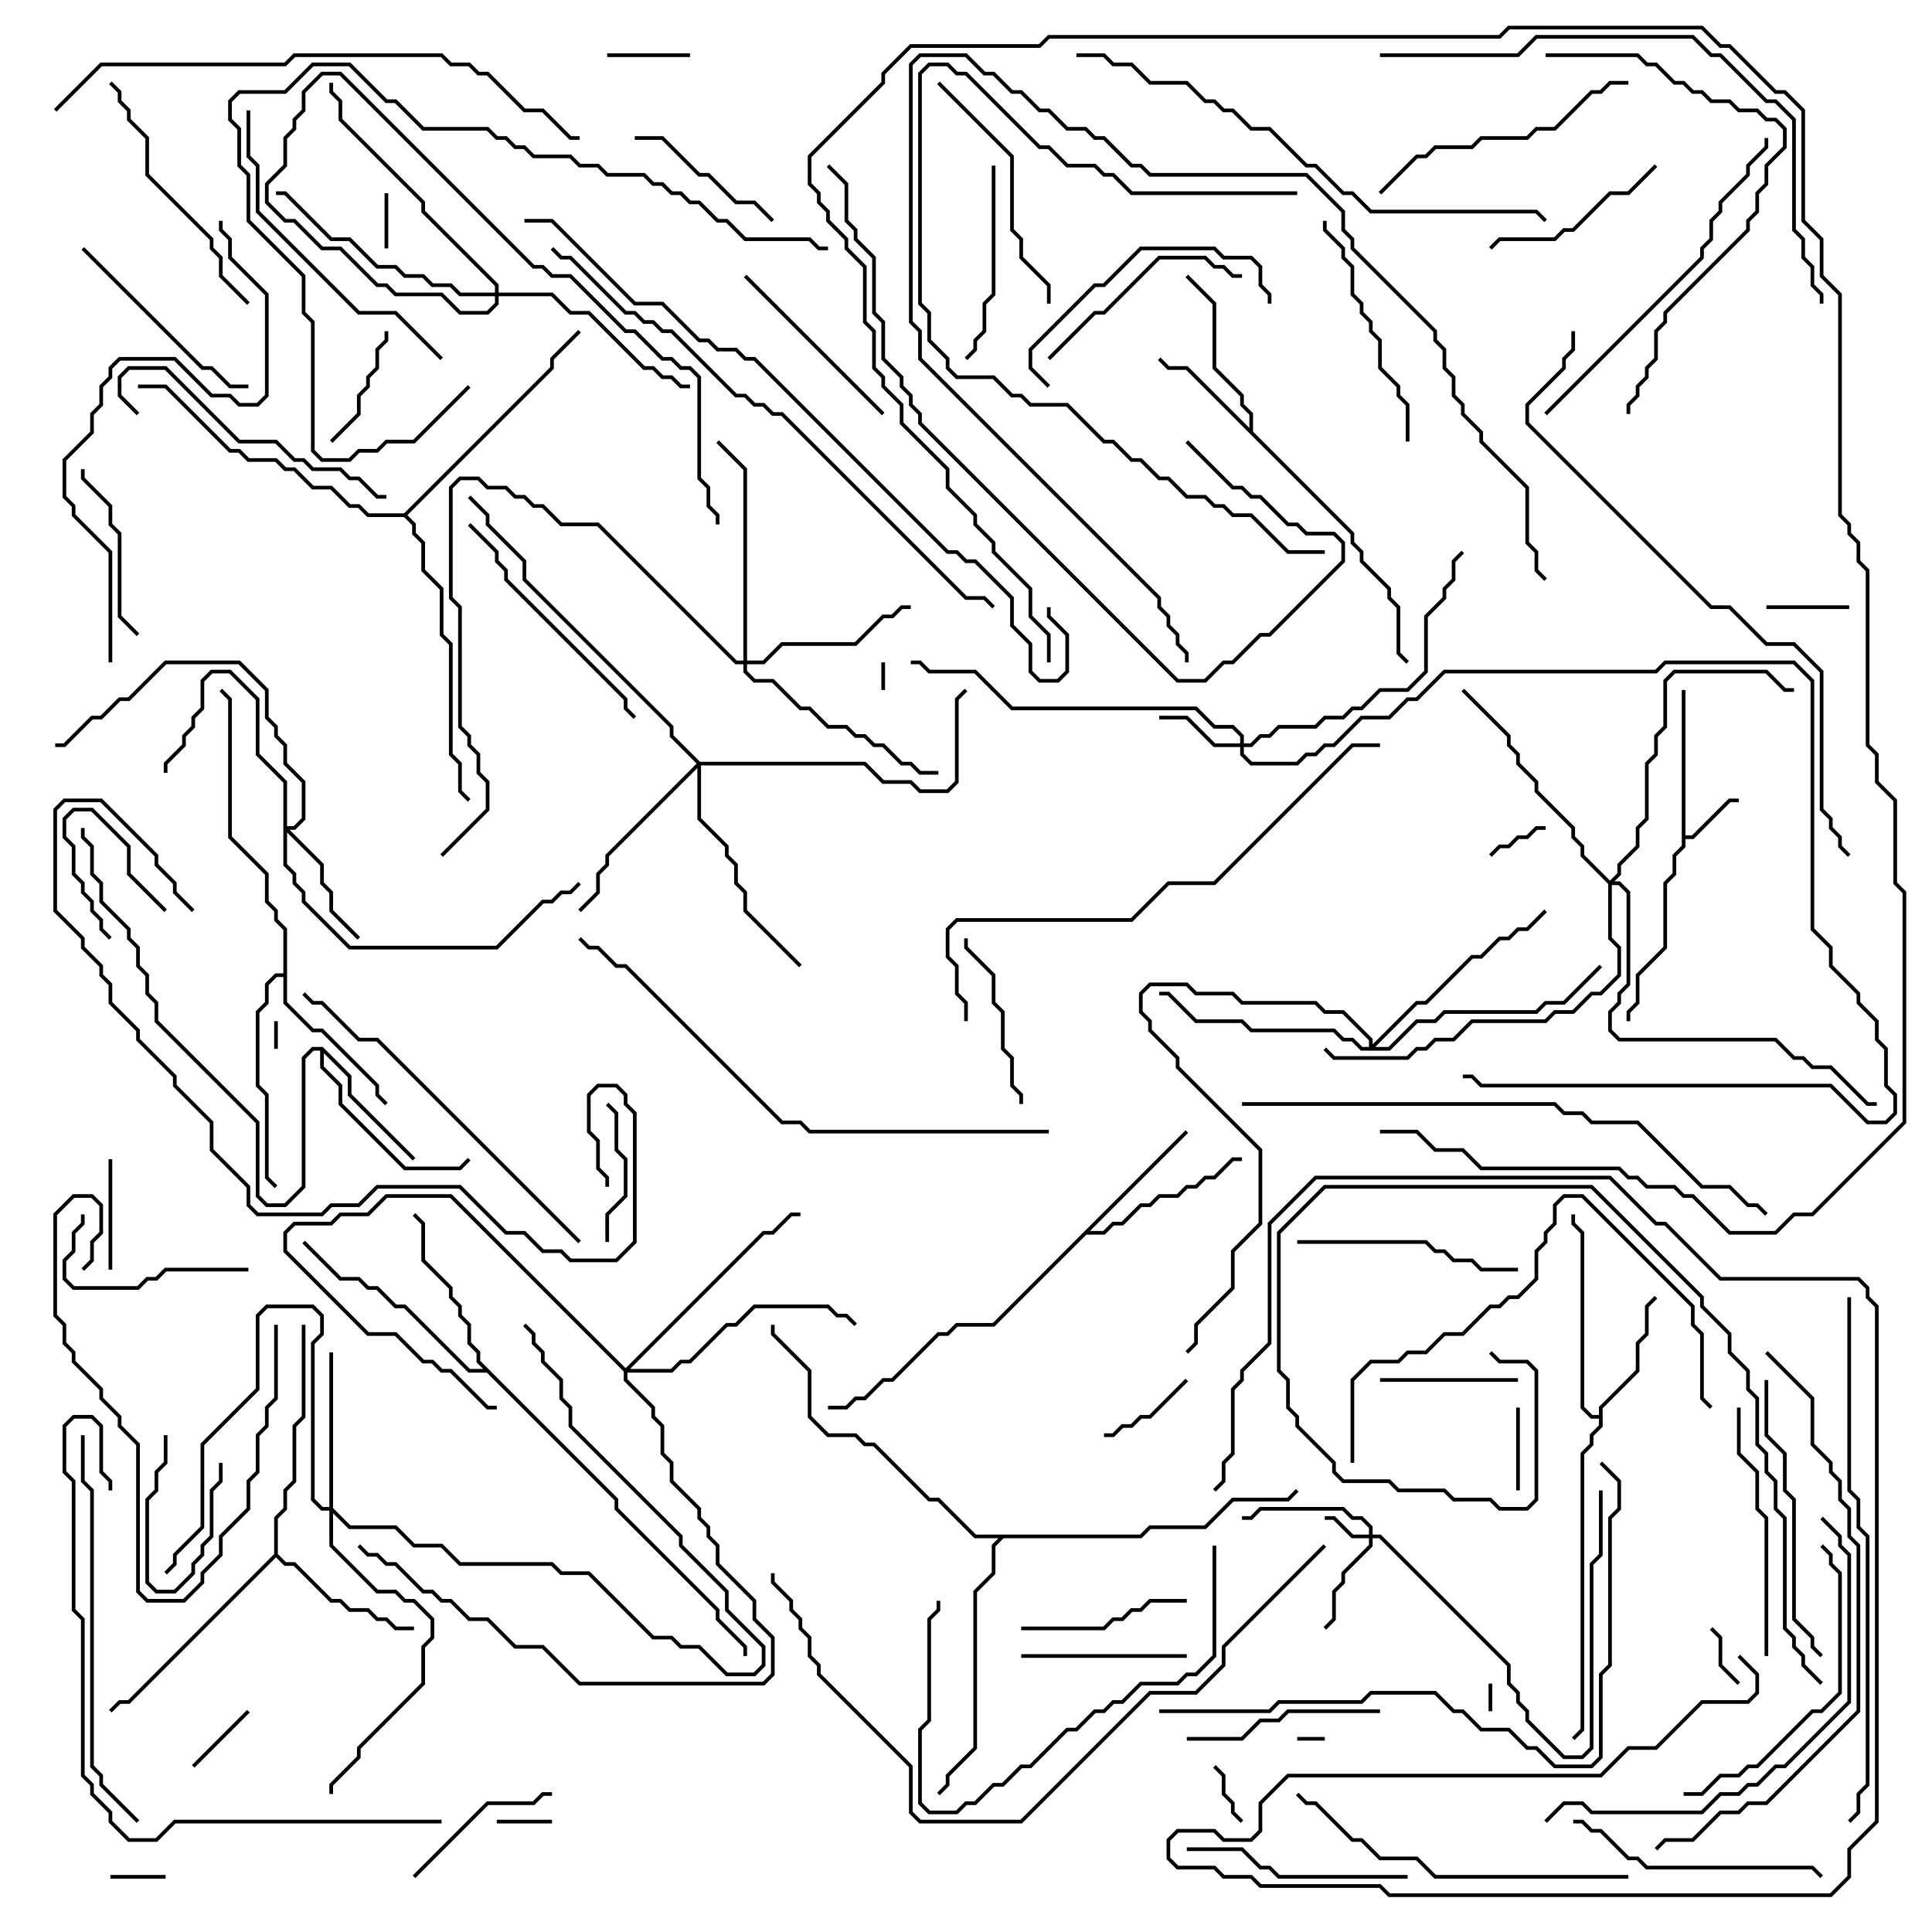 <svg version="1.1" width="105" height="105" xmlns="http://www.w3.org/2000/svg"><path d="M91.4,37.5L91.6,37.5L91.6,45.4L91.959,45.4L93.959,43.4L94.5,43.4L94.5,43.6L94.041,43.6L92.041,45.6L91.6,45.6L91.6,46.041L91.1,46.541L91.1,47.541L90.6,48.041L90.6,51.541L89.1,53.041L89.1,54.541L88.6,55.041L88.6,55.5L88.4,55.5L88.4,54.959L88.9,54.459L88.9,52.959L90.4,51.459L90.4,47.959L90.9,47.459L90.9,46.459L91.4,45.959z" stroke="none"/><path d="M67.9,23.259L67.9,22.541L67.4,22.041L67.4,21.541L65.9,20.041L65.9,16.541L64.429,15.071L64.571,14.929L66.1,16.459L66.1,19.959L67.6,21.459L67.6,21.959L68.1,22.459L68.1,23.459L73.6,28.959L73.6,29.459L74.1,29.959L74.1,30.459L75.6,31.959L75.6,32.459L76.1,32.959L76.1,35.459L76.571,35.929L76.429,36.071L75.9,35.541L75.9,33.041L75.4,32.541L75.4,32.041L73.9,30.541L73.9,30.041L73.4,29.541L73.4,29.041L64.459,20.1L63.459,20.1L62.929,19.571L63.071,19.429L63.541,19.9L64.541,19.9z" stroke="none"/><path d="M86.9,76.9L86.9,76.459L88.9,74.459L88.9,72.959L89.4,72.459L89.4,70.959L89.929,70.429L90.071,70.571L89.6,71.041L89.6,72.541L89.1,73.041L89.1,74.541L87.1,76.541L87.1,77.541L86.6,78.041L86.6,78.541L86.1,79.041L86.1,94.041L85.571,94.571L85.429,94.429L85.9,93.959L85.9,78.959L86.4,78.459L86.4,77.959L86.9,77.459L86.9,77.1L86.459,77.1L85.9,76.541L85.9,67.041L85.4,66.541L85.4,66L85.6,66L85.6,66.459L86.1,66.959L86.1,76.459L86.541,76.9z" stroke="none"/><path d="M64.429,61.429L64.571,61.571L59.241,66.9L59.959,66.9L60.459,66.4L60.959,66.4L61.959,65.4L62.459,65.4L62.959,64.9L63.959,64.9L64.459,64.4L64.959,64.4L65.459,63.9L65.959,63.9L66.959,62.9L67.5,62.9L67.5,63.1L67.041,63.1L66.041,64.1L65.541,64.1L65.041,64.6L64.541,64.6L64.041,65.1L63.041,65.1L62.541,65.6L62.041,65.6L61.041,66.6L60.541,66.6L60.041,67.1L59.041,67.1L54.041,72.1L52.041,72.1L51.541,72.6L51.041,72.6L48.541,75.1L48.041,75.1L47.041,76.1L46.541,76.1L46.041,76.6L45,76.6L45,76.4L45.959,76.4L46.459,75.9L46.959,75.9L47.959,74.9L48.459,74.9L50.959,72.4L51.459,72.4L51.959,71.9L53.959,71.9z" stroke="none"/><path d="M17.541,56.9L19.1,58.459L19.1,59.459L22.571,62.929L22.429,63.071L18.9,59.541L18.9,58.541L17.6,57.241L17.6,57.959L18.6,58.959L18.6,59.959L22.041,63.4L24.959,63.4L25.429,62.929L25.571,63.071L25.041,63.6L21.959,63.6L18.4,60.041L18.4,59.041L17.4,58.041L17.4,57.1L17.041,57.1L16.6,57.541L16.6,64.541L15.541,65.6L14.459,65.6L13.9,65.041L13.9,61.041L8.4,55.541L8.4,54.541L7.9,54.041L7.9,53.041L7.4,52.541L7.4,51.541L6.9,51.041L6.9,50.541L5.4,49.041L5.4,48.041L4.9,47.541L4.9,46.041L4.4,45.541L4.4,45L4.6,45L4.6,45.459L5.1,45.959L5.1,47.459L5.6,47.959L5.6,48.959L7.1,50.459L7.1,50.959L7.6,51.459L7.6,52.459L8.1,52.959L8.1,53.959L8.6,54.459L8.6,55.459L14.1,60.959L14.1,64.959L14.541,65.4L15.459,65.4L16.4,64.459L16.4,57.459L16.959,56.9z" stroke="none"/><path d="M14.9,84.459L14.9,82.459L15.4,81.959L15.4,80.959L15.9,80.459L15.9,77.459L16.4,76.959L16.4,72L16.6,72L16.6,77.041L16.1,77.541L16.1,80.541L15.6,81.041L15.6,82.041L15.1,82.541L15.1,84.459L15.541,84.9L16.041,84.9L18.041,86.9L18.541,86.9L19.041,87.4L20.041,87.4L20.541,87.9L21.041,87.9L21.541,88.4L22.5,88.4L22.5,88.6L21.459,88.6L20.959,88.1L20.459,88.1L19.959,87.6L18.959,87.6L18.459,87.1L17.959,87.1L15.959,85.1L15.459,85.1L15,84.641L7.041,92.6L6.541,92.6L6.071,93.071L5.929,92.929L6.459,92.4L6.959,92.4z" stroke="none"/><path d="M15.4,52.9L15.4,50.541L14.9,50.041L14.9,49.541L14.4,49.041L14.4,47.541L12.4,45.541L12.4,38.041L11.929,37.571L12.071,37.429L12.6,37.959L12.6,45.459L14.6,47.459L14.6,48.959L15.1,49.459L15.1,49.959L15.6,50.459L15.6,54.459L17.041,55.9L17.541,55.9L20.6,58.959L20.6,59.459L21.071,59.929L20.929,60.071L20.4,59.541L20.4,59.041L17.459,56.1L16.959,56.1L15.4,54.541L15.4,53.1L15.041,53.1L14.6,53.541L14.6,54.541L14.1,55.041L14.1,58.959L14.6,59.459L14.6,63.959L15.071,64.429L14.929,64.571L14.4,64.041L14.4,59.541L13.9,59.041L13.9,54.959L14.4,54.459L14.4,53.459L14.959,52.9z" stroke="none"/><path d="M33.6,81.459L33.6,81.959L39.1,87.459L39.1,87.959L40.6,89.459L40.6,90L40.4,90L40.4,89.541L38.9,88.041L38.9,87.541L33.4,82.041L33.4,81.541L26.459,74.6L25.459,74.6L21.959,71.1L21.459,71.1L20.459,70.1L19.959,70.1L19.459,69.6L18.459,69.6L16.429,67.571L16.571,67.429L18.541,69.4L19.541,69.4L20.041,69.9L20.541,69.9L21.541,70.9L22.041,70.9L25.541,74.4L26.259,74.4L25.9,74.041L25.9,73.541L25.4,73.041L25.4,72.041L24.9,71.541L24.9,71.041L24.4,70.541L24.4,70.041L22.9,68.541L22.9,66.541L22.429,66.071L22.571,65.929L23.1,66.459L23.1,68.459L24.6,69.959L24.6,70.459L25.1,70.959L25.1,71.459L25.6,71.959L25.6,72.959L26.1,73.459L26.1,73.959z" stroke="none"/><path d="M21.959,27.9L29.9,19.959L29.9,19.459L31.429,17.929L31.571,18.071L30.1,19.541L30.1,20.041L22.141,28L22.6,28.459L22.6,28.959L23.1,29.459L23.1,30.959L24.1,31.959L24.1,34.459L24.6,34.959L24.6,40.959L25.1,41.459L25.1,42.959L25.571,43.429L25.429,43.571L24.9,43.041L24.9,41.541L24.4,41.041L24.4,35.041L23.9,34.541L23.9,32.041L22.9,31.041L22.9,29.541L22.4,29.041L22.4,28.541L21.959,28.1L19.959,28.1L19.459,27.6L18.959,27.6L17.959,26.6L16.959,26.6L15.959,25.6L15.459,25.6L14.959,25.1L13.459,25.1L12.959,24.6L12.459,24.6L8.959,21.1L7.5,21.1L7.5,20.9L9.041,20.9L12.541,24.4L13.041,24.4L13.541,24.9L15.041,24.9L15.541,25.4L16.041,25.4L17.041,26.4L18.041,26.4L19.041,27.4L19.541,27.4L20.041,27.9z" stroke="none"/><path d="M61.959,83.4L62.459,82.9L65.459,82.9L66.959,81.4L69.959,81.4L70.429,80.929L70.571,81.071L70.041,81.6L67.041,81.6L65.541,83.1L62.541,83.1L62.041,83.6L54.541,83.6L54.1,84.041L54.1,85.541L53.1,86.541L53.1,95.041L51.6,96.541L51.6,97.041L51.071,97.571L50.929,97.429L51.4,96.959L51.4,96.459L52.9,94.959L52.9,86.459L53.9,85.459L53.9,83.959L54.259,83.6L52.959,83.6L50.959,81.6L50.459,81.6L47.459,78.6L46.959,78.6L46.459,78.1L44.959,78.1L43.9,77.041L43.9,74.541L41.9,72.541L41.9,72L42.1,72L42.1,72.459L44.1,74.459L44.1,76.959L45.041,77.9L46.541,77.9L47.041,78.4L47.541,78.4L50.541,81.4L51.041,81.4L53.041,83.4z" stroke="none"/><path d="M74.4,83.4L74.4,83.041L73.959,82.6L73.459,82.6L72.959,82.1L68.541,82.1L68.041,82.6L67.5,82.6L67.5,82.4L67.959,82.4L68.459,81.9L73.041,81.9L73.541,82.4L74.041,82.4L74.6,82.959L74.6,83.4L75.041,83.4L82.1,90.459L82.1,91.459L82.6,91.959L82.6,92.459L83.1,92.959L83.1,93.459L85.041,95.4L85.959,95.4L86.4,94.959L86.4,84.959L86.9,84.459L86.9,81L87.1,81L87.1,84.541L86.6,85.041L86.6,95.041L86.041,95.6L84.959,95.6L82.9,93.541L82.9,93.041L82.4,92.541L82.4,92.041L81.9,91.541L81.9,90.541L74.959,83.6L74.6,83.6L74.6,84.041L73.1,85.541L73.1,86.041L72.6,86.541L72.6,88.041L72.071,88.571L71.929,88.429L72.4,87.959L72.4,86.459L72.9,85.959L72.9,85.459L74.4,83.959L74.4,83.6L73.459,83.6L72.459,82.6L72,82.6L72,82.4L72.541,82.4L73.541,83.4z" stroke="none"/><path d="M67.4,40.4L67.4,40.041L66.959,39.6L65.959,39.6L64.959,38.6L54.959,38.6L52.959,36.6L50.459,36.6L49.959,36.1L49.5,36.1L49.5,35.9L50.041,35.9L50.541,36.4L53.041,36.4L55.041,38.4L65.041,38.4L66.041,39.4L67.041,39.4L67.6,39.959L67.6,40.4L67.959,40.4L68.459,39.9L68.959,39.9L69.459,39.4L71.459,39.4L71.959,38.9L72.959,38.9L73.459,38.4L73.959,38.4L74.959,37.4L76.459,37.4L77.4,36.459L77.4,33.459L78.4,32.459L78.4,31.959L78.9,31.459L78.9,30.459L79.429,29.929L79.571,30.071L79.1,30.541L79.1,31.541L78.6,32.041L78.6,32.541L77.6,33.541L77.6,36.541L76.541,37.6L75.041,37.6L74.041,38.6L73.541,38.6L73.041,39.1L72.041,39.1L71.541,39.6L69.541,39.6L69.041,40.1L68.541,40.1L68.041,40.6L67.6,40.6L67.6,40.959L68.041,41.4L70.459,41.4L70.959,40.9L71.459,40.9L71.959,40.4L72.459,40.4L73.959,38.9L75.459,38.9L76.459,37.9L76.959,37.9L78.459,36.4L89.959,36.4L90.459,35.9L97.541,35.9L98.6,36.959L98.6,50.459L99.6,51.459L99.6,52.459L101.1,53.959L101.1,54.459L102.1,55.459L102.1,56.459L102.6,56.959L102.6,58.959L103.1,59.459L103.1,60.541L102.541,61.1L101.459,61.1L99.459,59.1L80.459,59.1L79.959,58.6L79.5,58.6L79.5,58.4L80.041,58.4L80.541,58.9L99.541,58.9L101.541,60.9L102.459,60.9L102.9,60.459L102.9,59.541L102.4,59.041L102.4,57.041L101.9,56.541L101.9,55.541L100.9,54.541L100.9,54.041L99.4,52.541L99.4,51.541L98.4,50.541L98.4,37.041L97.459,36.1L90.541,36.1L90.041,36.6L78.541,36.6L77.041,38.1L76.541,38.1L75.541,39.1L74.041,39.1L72.541,40.6L72.041,40.6L71.541,41.1L71.041,41.1L70.541,41.6L67.959,41.6L67.4,41.041L67.4,40.6L65.959,40.6L64.459,39.1L63,39.1L63,38.9L64.541,38.9L66.041,40.4z" stroke="none"/><path d="M15.4,42.541L13.9,41.041L13.9,38.041L12.459,36.6L11.541,36.6L11.1,37.041L11.1,38.541L10.6,39.041L10.6,39.541L10.1,40.041L10.1,40.541L9.1,41.541L9.1,42L8.9,42L8.9,41.459L9.9,40.459L9.9,39.959L10.4,39.459L10.4,38.959L10.9,38.459L10.9,36.959L11.459,36.4L12.541,36.4L14.1,37.959L14.1,40.959L15.6,42.459L15.6,44.9L15.959,44.9L16.4,44.459L16.4,42.541L15.4,41.541L15.4,40.541L14.9,40.041L14.9,39.541L14.4,39.041L14.4,37.541L12.959,36.1L9.041,36.1L7.041,38.1L6.541,38.1L5.541,39.1L5.041,39.1L3.541,40.6L3,40.6L3,40.4L3.459,40.4L4.959,38.9L5.459,38.9L6.459,37.9L6.959,37.9L8.959,35.9L13.041,35.9L14.6,37.459L14.6,38.959L15.1,39.459L15.1,39.959L15.6,40.459L15.6,41.459L16.6,42.459L16.6,44.541L16.041,45.1L15.741,45.1L17.6,46.959L17.6,47.959L18.1,48.459L18.1,49.459L19.571,50.929L19.429,51.071L17.9,49.541L17.9,48.541L17.4,48.041L17.4,47.041L15.6,45.241L15.6,46.959L16.1,47.459L16.1,47.959L16.6,48.459L16.6,48.959L19.041,51.4L26.959,51.4L29.459,48.9L29.959,48.9L30.459,48.4L30.959,48.4L31.429,47.929L31.571,48.071L31.041,48.6L30.541,48.6L30.041,49.1L29.541,49.1L27.041,51.6L18.959,51.6L16.4,49.041L16.4,48.541L15.9,48.041L15.9,47.541L15.4,47.041z" stroke="none"/><path d="M34,74.359L41.459,66.9L41.959,66.9L42.959,65.9L43.5,65.9L43.5,66.1L43.041,66.1L42.041,67.1L41.541,67.1L34.241,74.4L36.459,74.4L36.959,73.9L37.459,73.9L39.459,71.9L39.959,71.9L40.959,70.9L45.041,70.9L45.541,71.4L46.041,71.4L46.571,71.929L46.429,72.071L45.959,71.6L45.459,71.6L44.959,71.1L41.041,71.1L40.041,72.1L39.541,72.1L37.541,74.1L37.041,74.1L36.541,74.6L34.1,74.6L34.1,74.959L35.6,76.459L35.6,76.959L36.1,77.459L36.1,78.959L36.6,79.459L36.6,80.459L38.1,81.959L38.1,82.459L38.6,82.959L38.6,83.459L39.1,83.959L39.1,84.959L41.1,86.959L41.1,87.959L42.1,88.959L42.1,91.041L41.541,91.6L31.459,91.6L29.459,89.6L27.959,89.6L26.459,88.1L25.459,88.1L24.459,87.1L23.959,87.1L23.459,86.6L22.959,86.6L21.459,85.1L20.959,85.1L20.459,84.6L19.959,84.6L19.429,84.071L19.571,83.929L20.041,84.4L20.541,84.4L21.041,84.9L21.541,84.9L23.041,86.4L23.541,86.4L24.041,86.9L24.541,86.9L25.541,87.9L26.541,87.9L28.041,89.4L29.541,89.4L31.541,91.4L41.459,91.4L41.9,90.959L41.9,89.041L40.9,88.041L40.9,87.041L38.9,85.041L38.9,84.041L38.4,83.541L38.4,83.041L37.9,82.541L37.9,82.041L36.4,80.541L36.4,79.541L35.9,79.041L35.9,77.541L35.4,77.041L35.4,76.541L33.9,75.041L33.9,74.541L24.459,65.1L21.041,65.1L20.041,66.1L18.541,66.1L18.041,66.6L16.041,66.6L15.6,67.041L15.6,67.959L20.041,72.4L21.541,72.4L23.041,73.9L23.541,73.9L24.041,74.4L24.541,74.4L26.541,76.4L27,76.4L27,76.6L26.459,76.6L24.459,74.6L23.959,74.6L23.459,74.1L22.959,74.1L21.459,72.6L19.959,72.6L15.4,68.041L15.4,66.959L15.959,66.4L17.959,66.4L18.459,65.9L19.959,65.9L20.959,64.9L24.541,64.9z" stroke="none"/><path d="M17.9,81.9L17.9,73.5L18.1,73.5L18.1,81.959L19.041,82.9L21.541,82.9L22.541,83.9L24.041,83.9L25.041,84.9L30.041,84.9L30.541,85.4L32.041,85.4L35.541,88.9L36.541,88.9L37.041,89.4L38.041,89.4L39.541,90.9L40.959,90.9L41.4,90.459L41.4,89.541L39.4,87.541L39.4,86.541L36.9,84.041L36.9,83.541L30.9,77.541L30.9,76.541L30.4,76.041L30.4,75.041L29.4,74.041L29.4,73.541L28.9,73.041L28.9,72.541L28.429,72.071L28.571,71.929L29.1,72.459L29.1,72.959L29.6,73.459L29.6,73.959L30.6,74.959L30.6,75.959L31.1,76.459L31.1,77.459L37.1,83.459L37.1,83.959L39.6,86.459L39.6,87.459L41.6,89.459L41.6,90.541L41.041,91.1L39.459,91.1L37.959,89.6L36.959,89.6L36.459,89.1L35.459,89.1L31.959,85.6L30.459,85.6L29.959,85.1L24.959,85.1L23.959,84.1L22.459,84.1L21.459,83.1L18.959,83.1L18.1,82.241L18.1,83.959L20.541,86.4L21.541,86.4L22.041,86.9L22.541,86.9L23.6,87.959L23.6,89.041L23.1,89.541L23.1,91.541L19.6,95.041L19.6,95.541L18.1,97.041L18.1,97.5L17.9,97.5L17.9,96.959L19.4,95.459L19.4,94.959L22.9,91.459L22.9,89.459L23.4,88.959L23.4,88.041L22.459,87.1L21.959,87.1L21.459,86.6L20.459,86.6L17.9,84.041L17.9,82.1L17.459,82.1L16.9,81.541L16.9,72.959L17.4,72.459L17.4,71.541L16.959,71.1L14.541,71.1L14.1,71.541L14.1,75.541L11.1,78.541L11.1,83.041L9.6,84.541L9.6,85.041L9.071,85.571L8.929,85.429L9.4,84.959L9.4,84.459L10.9,82.959L10.9,78.459L13.9,75.459L13.9,71.459L14.459,70.9L17.041,70.9L17.6,71.459L17.6,72.541L17.1,73.041L17.1,81.459L17.541,81.9z" stroke="none"/><path d="M40.4,35.9L40.4,25.541L38.929,24.071L39.071,23.929L40.6,25.459L40.6,35.9L41.459,35.9L42.459,34.9L46.459,34.9L47.959,33.4L48.459,33.4L48.959,32.9L49.5,32.9L49.5,33.1L49.041,33.1L48.541,33.6L48.041,33.6L46.541,35.1L42.541,35.1L41.541,36.1L40.6,36.1L40.6,36.459L41.041,36.9L42.041,36.9L43.541,38.4L44.041,38.4L45.041,39.4L46.041,39.4L46.541,39.9L47.041,39.9L47.541,40.4L48.041,40.4L49.041,41.4L49.541,41.4L50.041,41.9L51,41.9L51,42.1L49.959,42.1L49.459,41.6L48.959,41.6L47.959,40.6L47.459,40.6L46.959,40.1L46.459,40.1L45.959,39.6L44.959,39.6L43.959,38.6L43.459,38.6L41.959,37.1L40.959,37.1L40.4,36.541L40.4,36.1L39.959,36.1L32.459,28.6L30.459,28.6L29.459,27.6L28.959,27.6L28.459,27.1L27.959,27.1L27.459,26.6L26.459,26.6L25.959,26.1L25.041,26.1L24.6,26.541L24.6,32.459L25.1,32.959L25.1,39.459L25.6,39.959L25.6,40.459L26.1,40.959L26.1,41.959L26.6,42.459L26.6,44.041L24.071,46.571L23.929,46.429L26.4,43.959L26.4,42.541L25.9,42.041L25.9,41.041L25.4,40.541L25.4,40.041L24.9,39.541L24.9,33.041L24.4,32.541L24.4,26.459L24.959,25.9L26.041,25.9L26.541,26.4L27.541,26.4L28.041,26.9L28.541,26.9L29.041,27.4L29.541,27.4L30.541,28.4L32.541,28.4L40.041,35.9z" stroke="none"/><path d="M38.041,41.4L47.041,41.4L48.041,42.4L49.541,42.4L50.041,42.9L51.459,42.9L51.9,42.459L51.9,37.959L52.429,37.429L52.571,37.571L52.1,38.041L52.1,42.541L51.541,43.1L49.959,43.1L49.459,42.6L47.959,42.6L46.959,41.6L38.1,41.6L38.1,44.459L39.6,45.959L39.6,46.459L40.1,46.959L40.1,47.959L40.6,48.459L40.6,49.459L43.571,52.429L43.429,52.571L40.4,49.541L40.4,48.541L39.9,48.041L39.9,47.041L39.4,46.541L39.4,46.041L37.9,44.541L37.9,41.741L33.1,46.541L33.1,47.041L32.6,47.541L32.6,48.541L31.571,49.571L31.429,49.429L32.4,48.459L32.4,47.459L32.9,46.959L32.9,46.459L37.859,41.5L36.4,40.041L36.4,39.541L28.4,31.541L28.4,30.541L26.4,28.541L26.4,28.041L25.429,27.071L25.571,26.929L26.6,27.959L26.6,28.459L28.6,30.459L28.6,31.459L36.6,39.459L36.6,39.959z" stroke="none"/><path d="M26.9,15.9L26.9,15.541L22.9,11.541L22.9,11.041L18.4,6.541L18.4,5.541L17.9,5.041L17.9,4.5L18.1,4.5L18.1,4.959L18.6,5.459L18.6,6.459L23.1,10.959L23.1,11.459L27.1,15.459L27.1,15.9L30.041,15.9L31.041,16.9L32.041,16.9L35.041,19.9L35.541,19.9L36.041,20.4L36.541,20.4L37.041,20.9L37.5,20.9L37.5,21.1L36.959,21.1L36.459,20.6L35.959,20.6L35.459,20.1L34.959,20.1L31.959,17.1L30.959,17.1L29.959,16.1L27.1,16.1L27.1,16.541L26.541,17.1L24.959,17.1L23.959,16.1L21.459,16.1L20.959,15.6L20.459,15.6L18.459,13.6L17.459,13.6L15.959,12.1L15.459,12.1L14.4,11.041L14.4,9.959L15.4,8.959L15.4,7.459L15.9,6.959L15.9,6.459L16.4,5.959L16.4,4.959L17.459,3.9L18.541,3.9L29.041,14.4L29.541,14.4L30.041,14.9L31.041,14.9L34.041,17.9L34.541,17.9L36.041,19.4L36.541,19.4L37.041,19.9L37.541,19.9L38.1,20.459L38.1,25.959L38.6,26.459L38.6,27.459L39.1,27.959L39.1,28.5L38.9,28.5L38.9,28.041L38.4,27.541L38.4,26.541L37.9,26.041L37.9,20.541L37.459,20.1L36.959,20.1L36.459,19.6L35.959,19.6L34.459,18.1L33.959,18.1L30.959,15.1L29.959,15.1L29.459,14.6L28.959,14.6L18.459,4.1L17.541,4.1L16.6,5.041L16.6,6.041L16.1,6.541L16.1,7.041L15.6,7.541L15.6,9.041L14.6,10.041L14.6,10.959L15.541,11.9L16.041,11.9L17.541,13.4L18.541,13.4L20.541,15.4L21.041,15.4L21.541,15.9L24.041,15.9L25.041,16.9L26.459,16.9L26.9,16.459L26.9,16.1L24.959,16.1L24.459,15.6L23.459,15.6L22.959,15.1L21.959,15.1L21.459,14.6L20.459,14.6L18.959,13.1L17.959,13.1L15.459,10.6L15,10.6L15,10.4L15.541,10.4L18.041,12.9L19.041,12.9L20.541,14.4L21.541,14.4L22.041,14.9L23.041,14.9L23.541,15.4L24.541,15.4L25.041,15.9z" stroke="none"/><path d="M74.4,56.9L74.4,56.541L72.959,55.1L71.959,55.1L71.459,54.6L67.459,54.6L66.959,54.1L64.959,54.1L64.459,53.6L62.541,53.6L62.1,54.041L62.1,54.959L62.6,55.459L62.6,55.959L64.1,57.459L64.1,57.959L68.6,62.459L68.6,66.541L67.1,68.041L67.1,70.041L65.1,72.041L65.1,73.041L64.571,73.571L64.429,73.429L64.9,72.959L64.9,71.959L66.9,69.959L66.9,67.959L68.4,66.459L68.4,62.541L63.9,58.041L63.9,57.541L62.4,56.041L62.4,55.541L61.9,55.041L61.9,53.959L62.459,53.4L64.541,53.4L65.041,53.9L67.041,53.9L67.541,54.4L71.541,54.4L72.041,54.9L73.041,54.9L74.6,56.459L74.6,56.759L76.959,54.4L77.459,54.4L79.959,51.9L80.459,51.9L81.459,50.9L81.959,50.9L82.459,50.4L82.959,50.4L83.929,49.429L84.071,49.571L83.041,50.6L82.541,50.6L82.041,51.1L81.541,51.1L80.541,52.1L80.041,52.1L77.541,54.6L77.041,54.6L74.741,56.9L75.459,56.9L76.959,55.4L77.959,55.4L78.459,54.9L83.459,54.9L83.959,54.4L84.959,54.4L86.929,52.429L87.071,52.571L85.041,54.6L84.041,54.6L83.541,55.1L78.541,55.1L78.041,55.6L77.041,55.6L75.541,57.1L73.959,57.1L73.459,56.6L72.959,56.6L72.459,56.1L67.959,56.1L67.459,55.6L64.959,55.6L63.459,54.1L63,54.1L63,53.9L63.541,53.9L65.041,55.4L67.541,55.4L68.041,55.9L72.541,55.9L73.041,56.4L73.541,56.4L74.041,56.9z" stroke="none"/><path d="M87.5,47.859L87.9,47.459L87.9,46.959L88.9,45.959L88.9,44.959L89.4,44.459L89.4,41.459L89.9,40.959L89.9,39.959L90.4,39.459L90.4,36.959L90.959,36.4L96.041,36.4L97.041,37.4L97.5,37.4L97.5,37.6L96.959,37.6L95.959,36.6L91.041,36.6L90.6,37.041L90.6,39.541L90.1,40.041L90.1,41.041L89.6,41.541L89.6,44.541L89.1,45.041L89.1,46.041L88.1,47.041L88.1,47.541L87.741,47.9L88.041,47.9L88.6,48.459L88.6,53.541L88.1,54.041L88.1,54.541L87.6,55.041L87.6,55.959L88.041,56.4L96.541,56.4L97.541,57.4L98.041,57.4L98.541,57.9L99.541,57.9L101.541,59.9L102,59.9L102,60.1L101.459,60.1L99.459,58.1L98.459,58.1L97.959,57.6L97.459,57.6L96.459,56.6L87.959,56.6L87.4,56.041L87.4,54.959L87.9,54.459L87.9,53.959L88.4,53.459L88.4,48.541L87.959,48.1L87.6,48.1L87.6,50.959L88.1,51.459L88.1,53.041L87.041,54.1L86.541,54.1L85.541,55.1L84.541,55.1L84.041,55.6L80.041,55.6L79.041,56.6L78.041,56.6L77.541,57.1L77.041,57.1L76.541,57.6L72.459,57.6L71.929,57.071L72.071,56.929L72.541,57.4L76.459,57.4L76.959,56.9L77.459,56.9L77.959,56.4L78.959,56.4L79.959,55.4L83.959,55.4L84.459,54.9L85.459,54.9L86.459,53.9L86.959,53.9L87.9,52.959L87.9,51.541L87.4,51.041L87.4,48.041L85.9,46.541L85.9,46.041L85.4,45.541L85.4,45.041L83.4,43.041L83.4,42.541L82.4,41.541L82.4,41.041L81.9,40.541L81.9,40.041L79.429,37.571L79.571,37.429L82.1,39.959L82.1,40.459L82.6,40.959L82.6,41.459L83.6,42.459L83.6,42.959L85.6,44.959L85.6,45.459L86.1,45.959L86.1,46.459z" stroke="none"/><path d="M70.5,94.6L70.5,94.4L72,94.4L72,94.6z" stroke="none"/><path d="M15.1,57L14.9,57L14.9,55.5L15.1,55.5z" stroke="none"/><path d="M47.9,36L48.1,36L48.1,37.5L47.9,37.5z" stroke="none"/><path d="M81.1,93L80.9,93L80.9,91.5L81.1,91.5z" stroke="none"/><path d="M6,102.1L6,101.9L9,101.9L9,102.1z" stroke="none"/><path d="M21.1,13.5L20.9,13.5L20.9,10.5L21.1,10.5z" stroke="none"/><path d="M27,99.1L27,98.9L30,98.9L30,99.1z" stroke="none"/><path d="M94.571,91.429L94.429,91.571L93.4,90.541L93.4,89.041L92.929,88.571L93.071,88.429L93.6,88.959L93.6,90.459z" stroke="none"/><path d="M8.9,78L9.1,78L9.1,79.541L8.6,80.041L8.6,81.041L8.1,81.541L8.1,85.959L8.541,86.4L9.459,86.4L10.4,85.459L10.4,84.959L10.9,84.459L10.9,83.959L11.4,83.459L11.4,80.959L11.9,80.459L11.9,79.5L12.1,79.5L12.1,80.541L11.6,81.041L11.6,83.541L11.1,84.041L11.1,84.541L10.6,85.041L10.6,85.541L9.541,86.6L8.459,86.6L7.9,86.041L7.9,81.459L8.4,80.959L8.4,79.959L8.9,79.459z" stroke="none"/><path d="M81.071,46.571L80.929,46.429L81.459,45.9L81.959,45.9L82.459,45.4L82.959,45.4L83.459,44.9L84,44.9L84,45.1L83.541,45.1L83.041,45.6L82.541,45.6L82.041,46.1L81.541,46.1z" stroke="none"/><path d="M9.071,49.429L8.929,49.571L6.9,47.541L6.9,46.041L4.959,44.1L4.041,44.1L3.6,44.541L3.6,45.459L4.1,45.959L4.1,47.459L4.6,47.959L4.6,48.459L5.1,48.959L5.1,49.459L5.6,49.959L5.6,50.459L6.071,50.929L5.929,51.071L5.4,50.541L5.4,50.041L4.9,49.541L4.9,49.041L4.4,48.541L4.4,48.041L3.9,47.541L3.9,46.041L3.4,45.541L3.4,44.459L3.959,43.9L5.041,43.9L7.1,45.959L7.1,47.459z" stroke="none"/><path d="M65.929,96.071L66.071,95.929L66.6,96.459L66.6,97.459L67.1,97.959L67.1,98.459L67.571,98.929L67.429,99.071L66.9,98.541L66.9,98.041L66.4,97.541L66.4,96.541z" stroke="none"/><path d="M10.571,96.071L10.429,95.929L13.429,92.929L13.571,93.071z" stroke="none"/><path d="M82.4,76.5L82.6,76.5L82.6,81L82.4,81z" stroke="none"/><path d="M33,3.1L33,2.9L37.5,2.9L37.5,3.1z" stroke="none"/><path d="M100.5,32.9L100.5,33.1L96,33.1L96,32.9z" stroke="none"/><path d="M64.429,74.929L64.571,75.071L62.541,77.1L62.041,77.1L61.541,77.6L61.041,77.6L60.541,78.1L60,78.1L60,77.9L60.459,77.9L60.959,77.4L61.459,77.4L61.959,76.9L62.459,76.9z" stroke="none"/><path d="M5.9,63L6.1,63L6.1,69L5.9,69z" stroke="none"/><path d="M18.071,24.071L17.929,23.929L19.4,22.459L19.4,21.459L19.9,20.959L19.9,20.459L20.4,19.959L20.4,18.959L20.9,18.459L20.9,18L21.1,18L21.1,18.541L20.6,19.041L20.6,20.041L20.1,20.541L20.1,21.041L19.6,21.541L19.6,22.541z" stroke="none"/><path d="M33.1,67.5L32.9,67.5L32.9,65.959L33.9,64.959L33.9,63.041L33.4,62.541L33.4,60.541L32.929,60.071L33.071,59.929L33.6,60.459L33.6,62.459L34.1,62.959L34.1,65.041L33.1,66.041z" stroke="none"/><path d="M75,75.1L75,74.9L82.5,74.9L82.5,75.1z" stroke="none"/><path d="M22.571,102.071L22.429,101.929L26.459,97.9L28.959,97.9L29.459,97.4L30,97.4L30,97.6L29.541,97.6L29.041,98.1L26.541,98.1z" stroke="none"/><path d="M34.5,7.6L34.5,7.4L36.041,7.4L38.041,9.4L38.541,9.4L40.041,10.9L41.041,10.9L42.071,11.929L41.929,12.071L40.959,11.1L39.959,11.1L38.459,9.6L37.959,9.6L35.959,7.6z" stroke="none"/><path d="M55.5,90.1L55.5,89.9L64.5,89.9L64.5,90.1z" stroke="none"/><path d="M64.5,86.9L64.5,87.1L62.541,87.1L62.041,87.6L61.541,87.6L61.041,88.1L60.541,88.1L60.041,88.6L55.5,88.6L55.5,88.4L59.959,88.4L60.459,87.9L60.959,87.9L61.459,87.4L61.959,87.4L62.459,86.9z" stroke="none"/><path d="M52.4,51L52.6,51L52.6,51.459L54.1,52.959L54.1,54.459L54.6,54.959L54.6,56.959L55.1,57.459L55.1,58.959L55.6,59.459L55.6,60L55.4,60L55.4,59.541L54.9,59.041L54.9,57.541L54.4,57.041L54.4,55.041L53.9,54.541L53.9,53.041L52.4,51.541z" stroke="none"/><path d="M4.4,25.5L4.6,25.5L4.6,25.959L6.1,27.459L6.1,28.459L6.6,28.959L6.6,33.459L7.571,34.429L7.429,34.571L6.4,33.541L6.4,29.041L5.9,28.541L5.9,27.541L4.4,26.041z" stroke="none"/><path d="M13.5,68.9L13.5,69.1L9.041,69.1L8.541,69.6L8.041,69.6L7.541,70.1L3.959,70.1L3.4,69.541L3.4,68.459L3.9,67.959L3.9,66.959L4.4,66.459L4.4,66L4.6,66L4.6,66.541L4.1,67.041L4.1,68.041L3.6,68.541L3.6,69.459L4.041,69.9L7.459,69.9L7.959,69.4L8.459,69.4L8.959,68.9z" stroke="none"/><path d="M89.929,8.929L90.071,9.071L88.541,10.6L87.541,10.6L85.541,12.6L85.041,12.6L84.541,13.1L81.541,13.1L81.071,13.571L80.929,13.429L81.459,12.9L84.459,12.9L84.959,12.4L85.459,12.4L87.459,10.4L88.459,10.4z" stroke="none"/><path d="M64.5,94.6L64.5,94.4L67.459,94.4L68.459,93.4L69.459,93.4L69.959,92.9L75,92.9L75,93.1L70.041,93.1L69.541,93.6L68.541,93.6L67.541,94.6z" stroke="none"/><path d="M40.429,15.071L40.571,14.929L48.071,22.429L47.929,22.571z" stroke="none"/><path d="M52.571,19.571L52.429,19.429L52.9,18.959L52.9,18.459L53.4,17.959L53.4,16.459L53.9,15.959L53.9,9L54.1,9L54.1,16.041L53.6,16.541L53.6,18.041L53.1,18.541L53.1,19.041z" stroke="none"/><path d="M14.9,72L15.1,72L15.1,76.041L14.6,76.541L14.6,77.541L14.1,78.041L14.1,80.041L13.6,80.541L13.6,82.041L12.1,83.541L12.1,84.541L11.1,85.541L11.1,86.041L10.041,87.1L7.959,87.1L7.4,86.541L7.4,78.541L6.4,77.541L6.4,77.041L5.4,76.041L5.4,75.541L3.9,74.041L3.9,73.541L3.4,73.041L3.4,72.041L2.9,71.541L2.9,65.959L3.959,64.9L5.041,64.9L5.6,65.459L5.6,67.041L5.1,67.541L5.1,68.541L4.571,69.071L4.429,68.929L4.9,68.459L4.9,67.459L5.4,66.959L5.4,65.541L4.959,65.1L4.041,65.1L3.1,66.041L3.1,71.459L3.6,71.959L3.6,72.959L4.1,73.459L4.1,73.959L5.6,75.459L5.6,75.959L6.6,76.959L6.6,77.459L7.6,78.459L7.6,86.459L8.041,86.9L9.959,86.9L10.9,85.959L10.9,85.459L11.9,84.459L11.9,83.459L13.4,81.959L13.4,80.459L13.9,79.959L13.9,77.959L14.4,77.459L14.4,76.459L14.9,75.959z" stroke="none"/><path d="M57.071,19.571L56.929,19.429L59.459,16.9L59.959,16.9L62.959,13.9L65.541,13.9L66.041,14.4L66.541,14.4L67.041,14.9L67.5,14.9L67.5,15.1L66.959,15.1L66.459,14.6L65.959,14.6L65.459,14.1L63.041,14.1L60.041,17.1L59.541,17.1z" stroke="none"/><path d="M4.429,13.571L4.571,13.429L11.041,19.9L11.541,19.9L12.541,20.9L13.5,20.9L13.5,21.1L12.459,21.1L11.459,20.1L10.959,20.1z" stroke="none"/><path d="M82.5,68.9L82.5,69.1L80.459,69.1L79.959,68.6L78.959,68.6L78.459,68.1L77.959,68.1L77.459,67.6L70.5,67.6L70.5,67.4L77.541,67.4L78.041,67.9L78.541,67.9L79.041,68.4L80.041,68.4L80.541,68.9z" stroke="none"/><path d="M64.5,100.6L64.5,100.4L67.541,100.4L68.541,101.4L69.041,101.4L69.541,101.9L76.5,101.9L76.5,102.1L69.459,102.1L68.959,101.6L68.459,101.6L67.459,100.6z" stroke="none"/><path d="M71.9,12L72.1,12L72.1,12.459L73.1,13.459L73.1,13.959L73.6,14.459L73.6,15.959L74.1,16.459L74.1,16.959L74.6,17.459L74.6,17.959L75.1,18.459L75.1,19.959L76.1,20.959L76.1,21.459L76.6,21.959L76.6,24L76.4,24L76.4,22.041L75.9,21.541L75.9,21.041L74.9,20.041L74.9,18.541L74.4,18.041L74.4,17.541L73.9,17.041L73.9,16.541L73.4,16.041L73.4,14.541L72.9,14.041L72.9,13.541L71.9,12.541z" stroke="none"/><path d="M57.071,20.929L56.929,21.071L55.9,20.041L55.9,18.959L59.459,15.4L59.959,15.4L61.959,13.4L66.041,13.4L66.541,13.9L68.041,13.9L68.6,14.459L68.6,15.459L69.1,15.959L69.1,16.5L68.9,16.5L68.9,16.041L68.4,15.541L68.4,14.541L67.959,14.1L66.459,14.1L65.959,13.6L62.041,13.6L60.041,15.6L59.541,15.6L56.1,19.041L56.1,19.959z" stroke="none"/><path d="M50.929,4.571L51.071,4.429L55.1,8.459L55.1,12.459L55.6,12.959L55.6,13.959L57.1,15.459L57.1,16.5L56.9,16.5L56.9,15.541L55.4,14.041L55.4,13.041L54.9,12.541L54.9,8.541z" stroke="none"/><path d="M94.4,76.5L94.6,76.5L94.6,78.959L95.6,79.959L95.6,81.959L96.1,82.459L96.1,90L95.9,90L95.9,82.541L95.4,82.041L95.4,80.041L94.4,79.041z" stroke="none"/><path d="M85.5,99.1L85.5,98.9L86.041,98.9L86.541,99.4L87.041,99.4L88.541,100.9L89.041,100.9L89.541,101.4L98.541,101.4L99.071,101.929L98.929,102.071L98.459,101.6L89.459,101.6L88.959,101.1L88.459,101.1L86.959,99.6L86.459,99.6L85.959,99.1z" stroke="none"/><path d="M25.429,28.571L25.571,28.429L27.1,29.959L27.1,30.459L27.6,30.959L27.6,31.459L34.1,37.959L34.1,38.459L34.571,38.929L34.429,39.071L33.9,38.541L33.9,38.041L27.4,31.541L27.4,31.041L26.9,30.541L26.9,30.041z" stroke="none"/><path d="M5.929,4.571L6.071,4.429L6.6,4.959L6.6,5.459L7.1,5.959L7.1,6.459L8.1,7.459L8.1,9.459L11.6,12.959L11.6,13.459L12.1,13.959L12.1,14.959L13.571,16.429L13.429,16.571L11.9,15.041L11.9,14.041L11.4,13.541L11.4,13.041L7.9,9.541L7.9,7.541L6.9,6.541L6.9,6.041L6.4,5.541L6.4,5.041z" stroke="none"/><path d="M7.571,22.429L7.429,22.571L6.4,21.541L6.4,20.459L6.959,19.9L9.041,19.9L13.041,23.9L15.041,23.9L16.041,24.9L16.541,24.9L17.041,25.4L18.541,25.4L19.041,25.9L19.541,25.9L20.541,26.9L21,26.9L21,27.1L20.459,27.1L19.459,26.1L18.959,26.1L18.459,25.6L16.959,25.6L16.459,25.1L15.959,25.1L14.959,24.1L12.959,24.1L8.959,20.1L7.041,20.1L6.6,20.541L6.6,21.459z" stroke="none"/><path d="M88.5,4.4L88.5,4.6L87.541,4.6L87.041,5.1L86.541,5.1L84.541,7.1L83.541,7.1L83.041,7.6L80.541,7.6L80.041,8.1L78.041,8.1L77.541,8.6L77.041,8.6L75.071,10.571L74.929,10.429L76.959,8.4L77.459,8.4L77.959,7.9L79.959,7.9L80.459,7.4L82.959,7.4L83.459,6.9L84.459,6.9L86.459,4.9L86.959,4.9L87.459,4.4z" stroke="none"/><path d="M65.9,84L66.1,84L66.1,90.041L65.041,91.1L64.541,91.1L64.041,91.6L62.041,91.6L61.041,92.6L60.541,92.6L60.041,93.1L59.541,93.1L58.541,94.1L58.041,94.1L56.041,96.1L55.541,96.1L54.541,97.1L54.041,97.1L53.041,98.1L52.541,98.1L52.041,98.6L50.459,98.6L49.9,98.041L49.9,93.959L50.4,93.459L50.4,87.959L50.9,87.459L50.9,87L51.1,87L51.1,87.541L50.6,88.041L50.6,93.541L50.1,94.041L50.1,97.959L50.541,98.4L51.959,98.4L52.459,97.9L52.959,97.9L53.959,96.9L54.459,96.9L55.459,95.9L55.959,95.9L57.959,93.9L58.459,93.9L59.459,92.9L59.959,92.9L60.459,92.4L60.959,92.4L61.959,91.4L63.959,91.4L64.459,90.9L64.959,90.9L65.9,89.959z" stroke="none"/><path d="M95.9,75L96.1,75L96.1,77.959L97.1,78.959L97.1,80.959L97.6,81.459L97.6,87.959L98.6,88.959L98.6,89.459L99.071,89.929L98.929,90.071L98.4,89.541L98.4,89.041L97.4,88.041L97.4,81.541L96.9,81.041L96.9,79.041L95.9,78.041z" stroke="none"/><path d="M91.5,97.6L91.5,97.4L92.459,97.4L93.459,96.4L94.459,96.4L94.959,95.9L95.459,95.9L98.459,92.9L98.959,92.9L99.9,91.959L99.9,85.541L99.4,85.041L99.4,84.541L98.929,84.071L99.071,83.929L99.6,84.459L99.6,84.959L100.1,85.459L100.1,92.041L99.041,93.1L98.541,93.1L95.541,96.1L95.041,96.1L94.541,96.6L93.541,96.6L92.541,97.6z" stroke="none"/><path d="M13.4,6L13.6,6L13.6,8.459L14.1,8.959L14.1,11.459L19.541,16.9L21.541,16.9L24.071,19.429L23.929,19.571L21.459,17.1L19.459,17.1L13.9,11.541L13.9,9.041L13.4,8.541z" stroke="none"/><path d="M88.5,101.9L88.5,102.1L77.959,102.1L76.959,101.1L74.959,101.1L73.959,100.1L73.459,100.1L71.459,98.1L70.959,98.1L70.429,97.571L70.571,97.429L71.041,97.9L71.541,97.9L73.541,99.9L74.041,99.9L75.041,100.9L77.041,100.9L78.041,101.9z" stroke="none"/><path d="M84.071,22.571L83.929,22.429L92.4,13.959L92.4,13.459L92.9,12.959L92.9,11.959L93.4,11.459L93.4,10.959L94.9,9.459L94.9,8.959L95.9,7.959L95.9,7.5L96.1,7.5L96.1,8.041L95.1,9.041L95.1,9.541L93.6,11.041L93.6,11.541L93.1,12.041L93.1,13.041L92.6,13.541L92.6,14.041z" stroke="none"/><path d="M70.5,10.4L70.5,10.6L61.459,10.6L60.459,9.6L59.959,9.6L59.459,9.1L57.959,9.1L56.959,8.1L56.459,8.1L52.459,4.1L51.959,4.1L51.459,3.6L50.541,3.6L50.1,4.041L50.1,16.459L50.6,16.959L50.6,18.459L51.6,19.459L51.6,19.959L52.041,20.4L54.041,20.4L55.041,21.4L55.541,21.4L56.041,21.9L58.041,21.9L60.041,23.9L60.541,23.9L61.541,24.9L62.041,24.9L63.041,25.9L63.541,25.9L64.541,26.9L65.541,26.9L66.041,27.4L66.541,27.4L67.041,27.9L68.041,27.9L70.041,29.9L72,29.9L72,30.1L69.959,30.1L67.959,28.1L66.959,28.1L66.459,27.6L65.959,27.6L65.459,27.1L64.459,27.1L63.459,26.1L62.959,26.1L61.959,25.1L61.459,25.1L60.459,24.1L59.959,24.1L57.959,22.1L55.959,22.1L55.459,21.6L54.959,21.6L53.959,20.6L51.959,20.6L51.4,20.041L51.4,19.541L50.4,18.541L50.4,17.041L49.9,16.541L49.9,3.959L50.459,3.4L51.541,3.4L52.041,3.9L52.541,3.9L56.541,7.9L57.041,7.9L58.041,8.9L59.541,8.9L60.041,9.4L60.541,9.4L61.541,10.4z" stroke="none"/><path d="M73.6,79.5L73.4,79.5L73.4,74.959L74.459,73.9L75.959,73.9L76.459,73.4L77.459,73.4L78.459,72.4L79.459,72.4L80.959,70.9L81.459,70.9L81.959,70.4L82.459,70.4L83.4,69.459L83.4,67.959L83.9,67.459L83.9,66.959L84.4,66.459L84.4,65.459L84.959,64.9L86.041,64.9L92.1,70.959L92.1,71.959L92.6,72.459L92.6,75.959L93.071,76.429L92.929,76.571L92.4,76.041L92.4,72.541L91.9,72.041L91.9,71.041L85.959,65.1L85.041,65.1L84.6,65.541L84.6,66.541L84.1,67.041L84.1,67.541L83.6,68.041L83.6,69.541L82.541,70.6L82.041,70.6L81.541,71.1L81.041,71.1L79.541,72.6L78.541,72.6L77.541,73.6L76.541,73.6L76.041,74.1L74.541,74.1L73.6,75.041z" stroke="none"/><path d="M84,3.1L84,2.9L89.041,2.9L89.541,3.4L90.041,3.4L91.041,4.4L91.541,4.4L92.041,4.9L92.541,4.9L93.041,5.4L94.041,5.4L94.541,5.9L95.541,5.9L96.041,6.4L96.541,6.4L97.1,6.959L97.1,8.041L96.1,9.041L96.1,10.041L95.6,10.541L95.6,11.541L95.1,12.041L95.1,12.541L90.6,17.041L90.6,17.541L90.1,18.041L90.1,19.541L89.6,20.041L89.6,20.541L89.1,21.041L89.1,21.541L88.6,22.041L88.6,22.5L88.4,22.5L88.4,21.959L88.9,21.459L88.9,20.959L89.4,20.459L89.4,19.959L89.9,19.459L89.9,17.959L90.4,17.459L90.4,16.959L94.9,12.459L94.9,11.959L95.4,11.459L95.4,10.459L95.9,9.959L95.9,8.959L96.9,7.959L96.9,7.041L96.459,6.6L95.959,6.6L95.459,6.1L94.459,6.1L93.959,5.6L92.959,5.6L92.459,5.1L91.959,5.1L91.459,4.6L90.959,4.6L89.959,3.6L89.459,3.6L88.959,3.1z" stroke="none"/><path d="M84.071,31.429L83.929,31.571L83.4,31.041L83.4,30.041L82.9,29.541L82.9,26.541L80.4,24.041L80.4,23.541L79.4,22.541L79.4,22.041L78.9,21.541L78.9,20.541L78.4,20.041L78.4,19.041L77.9,18.541L77.9,18.041L73.4,13.541L73.4,13.041L72.9,12.541L72.9,11.541L70.959,9.6L62.459,9.6L61.959,9.1L61.459,9.1L59.959,7.6L59.459,7.6L58.959,7.1L57.959,7.1L56.959,6.1L56.459,6.1L55.459,5.1L54.959,5.1L53.959,4.1L53.459,4.1L52.459,3.1L50.041,3.1L49.6,3.541L49.6,17.459L50.1,17.959L50.1,19.459L63.1,32.459L63.1,32.959L63.6,33.459L63.6,33.959L64.1,34.459L64.1,34.959L64.6,35.459L64.6,36L64.4,36L64.4,35.541L63.9,35.041L63.9,34.541L63.4,34.041L63.4,33.541L62.9,33.041L62.9,32.541L49.9,19.541L49.9,18.041L49.4,17.541L49.4,3.459L49.959,2.9L52.541,2.9L53.541,3.9L54.041,3.9L55.041,4.9L55.541,4.9L56.541,5.9L57.041,5.9L58.041,6.9L59.041,6.9L59.541,7.4L60.041,7.4L61.541,8.9L62.041,8.9L62.541,9.4L71.041,9.4L73.1,11.459L73.1,12.459L73.6,12.959L73.6,13.459L78.1,17.959L78.1,18.459L78.6,18.959L78.6,19.959L79.1,20.459L79.1,21.459L79.6,21.959L79.6,22.459L80.6,23.459L80.6,23.959L83.1,26.459L83.1,29.459L83.6,29.959L83.6,30.959z" stroke="none"/><path d="M31.571,67.429L31.429,67.571L20.459,56.6L19.459,56.6L17.459,54.6L16.959,54.6L16.429,54.071L16.571,53.929L17.041,54.4L17.541,54.4L19.541,56.4L20.541,56.4z" stroke="none"/><path d="M25.429,20.929L25.571,21.071L22.541,24.1L21.041,24.1L20.541,24.6L19.541,24.6L19.041,25.1L17.459,25.1L16.9,24.541L16.9,17.541L16.4,17.041L16.4,15.041L13.4,12.041L13.4,9.541L12.9,9.041L12.9,7.041L12.4,6.541L12.4,5.459L12.959,4.9L15.459,4.9L16.959,3.4L19.041,3.4L21.041,5.4L21.541,5.4L23.041,6.9L26.541,6.9L27.041,7.4L27.541,7.4L28.041,7.9L28.541,7.9L29.041,8.4L31.041,8.4L31.541,8.9L32.541,8.9L33.041,9.4L35.041,9.4L35.541,9.9L36.041,9.9L36.541,10.4L37.041,10.4L37.541,10.9L38.041,10.9L39.041,11.9L39.541,11.9L40.541,12.9L44.041,12.9L44.541,13.4L45,13.4L45,13.6L44.459,13.6L43.959,13.1L40.459,13.1L39.459,12.1L38.959,12.1L37.959,11.1L37.459,11.1L36.959,10.6L36.459,10.6L35.959,10.1L35.459,10.1L34.959,9.6L32.959,9.6L32.459,9.1L31.459,9.1L30.959,8.6L28.959,8.6L28.459,8.1L27.959,8.1L27.459,7.6L26.959,7.6L26.459,7.1L22.959,7.1L21.459,5.6L20.959,5.6L18.959,3.6L17.041,3.6L15.541,5.1L13.041,5.1L12.6,5.541L12.6,6.459L13.1,6.959L13.1,8.959L13.6,9.459L13.6,11.959L16.6,14.959L16.6,16.959L17.1,17.459L17.1,24.459L17.541,24.9L18.959,24.9L19.459,24.4L20.459,24.4L20.959,23.9L22.459,23.9z" stroke="none"/><path d="M7.571,98.929L7.429,99.071L5.4,97.041L5.4,96.541L4.9,96.041L4.9,81.041L4.4,80.541L4.4,78L4.6,78L4.6,80.459L5.1,80.959L5.1,95.959L5.6,96.459L5.6,96.959z" stroke="none"/><path d="M98.929,82.571L99.071,82.429L100.1,83.459L100.1,83.959L100.6,84.459L100.6,92.541L97.041,96.1L96.541,96.1L95.541,97.1L95.041,97.1L94.541,97.6L93.541,97.6L92.541,98.6L86.459,98.6L85.959,98.1L85.041,98.1L84.071,99.071L83.929,98.929L84.959,97.9L86.041,97.9L86.541,98.4L92.459,98.4L93.459,97.4L94.459,97.4L94.959,96.9L95.459,96.9L96.459,95.9L96.959,95.9L100.4,92.459L100.4,84.541L99.9,84.041L99.9,83.541z" stroke="none"/><path d="M64.429,24.071L64.571,23.929L67.041,26.4L67.541,26.4L68.041,26.9L68.541,26.9L70.041,28.4L70.541,28.4L71.041,28.9L72.541,28.9L73.1,29.459L73.1,30.541L69.041,34.6L68.541,34.6L67.041,36.1L66.541,36.1L65.541,37.1L63.959,37.1L49.9,23.041L49.9,22.541L49.4,22.041L49.4,21.541L48.9,21.041L48.9,20.541L47.9,19.541L47.9,17.541L47.4,17.041L47.4,14.041L46.4,13.041L46.4,12.541L45.9,12.041L45.9,10.041L44.929,9.071L45.071,8.929L46.1,9.959L46.1,11.959L46.6,12.459L46.6,12.959L47.6,13.959L47.6,16.959L48.1,17.459L48.1,19.459L49.1,20.459L49.1,20.959L49.6,21.459L49.6,21.959L50.1,22.459L50.1,22.959L64.041,36.9L65.459,36.9L66.459,35.9L66.959,35.9L68.459,34.4L68.959,34.4L72.9,30.459L72.9,29.541L72.459,29.1L70.959,29.1L70.459,28.6L69.959,28.6L68.459,27.1L67.959,27.1L67.459,26.6L66.959,26.6z" stroke="none"/><path d="M6.1,36L5.9,36L5.9,30.041L3.9,28.041L3.9,27.541L3.4,27.041L3.4,24.959L4.9,23.459L4.9,22.459L5.4,21.959L5.4,20.959L5.9,20.459L5.9,19.959L6.459,19.4L9.541,19.4L11.541,21.4L12.541,21.4L13.041,21.9L13.959,21.9L14.4,21.459L14.4,16.041L12.4,14.041L12.4,13.041L11.9,12.541L11.9,12L12.1,12L12.1,12.459L12.6,12.959L12.6,13.959L14.6,15.959L14.6,21.541L14.041,22.1L12.959,22.1L12.459,21.6L11.459,21.6L9.459,19.6L6.541,19.6L6.1,20.041L6.1,20.541L5.6,21.041L5.6,22.041L5.1,22.541L5.1,23.541L3.6,25.041L3.6,26.959L4.1,27.459L4.1,27.959L6.1,29.959z" stroke="none"/><path d="M99.071,91.429L98.929,91.571L97.9,90.541L97.9,90.041L97.4,89.541L97.4,89.041L96.9,88.541L96.9,82.541L96.4,82.041L96.4,80.541L95.9,80.041L95.9,79.041L95.4,78.541L95.4,76.041L94.9,75.541L94.9,74.541L93.9,73.541L93.9,72.541L92.4,71.041L92.4,70.541L86.459,64.6L72.041,64.6L69.6,67.041L69.6,74.459L70.1,74.959L70.1,76.459L70.6,76.959L70.6,77.459L72.6,79.459L72.6,79.959L73.041,80.4L75.541,80.4L76.041,80.9L78.541,80.9L79.041,81.4L81.041,81.4L81.541,81.9L82.959,81.9L83.4,81.459L83.4,74.541L82.959,74.1L81.459,74.1L80.929,73.571L81.071,73.429L81.541,73.9L83.041,73.9L83.6,74.459L83.6,81.541L83.041,82.1L81.459,82.1L80.959,81.6L78.959,81.6L78.459,81.1L75.959,81.1L75.459,80.6L72.959,80.6L72.4,80.041L72.4,79.541L70.4,77.541L70.4,77.041L69.9,76.541L69.9,75.041L69.4,74.541L69.4,66.959L71.959,64.4L86.541,64.4L92.6,70.459L92.6,70.959L94.1,72.459L94.1,73.459L95.1,74.459L95.1,75.459L95.6,75.959L95.6,78.459L96.1,78.959L96.1,79.959L96.6,80.459L96.6,81.959L97.1,82.459L97.1,88.459L97.6,88.959L97.6,89.459L98.1,89.959L98.1,90.459z" stroke="none"/><path d="M24,98.9L24,99.1L9.541,99.1L8.541,100.1L6.959,100.1L5.9,99.041L5.9,98.541L4.9,97.541L4.9,97.041L4.4,96.541L4.4,88.041L3.9,87.541L3.9,80.541L3.4,80.041L3.4,77.459L3.959,76.9L5.041,76.9L5.6,77.459L5.6,79.959L6.1,80.459L6.1,81L5.9,81L5.9,80.541L5.4,80.041L5.4,77.541L4.959,77.1L4.041,77.1L3.6,77.541L3.6,79.959L4.1,80.459L4.1,87.459L4.6,87.959L4.6,96.459L5.1,96.959L5.1,97.459L6.1,98.459L6.1,98.959L7.041,99.9L8.459,99.9L9.459,98.9z" stroke="none"/><path d="M52.6,55.5L52.4,55.5L52.4,54.541L51.9,54.041L51.9,52.541L51.4,52.041L51.4,50.459L51.959,49.9L61.459,49.9L63.459,47.9L65.959,47.9L73.459,40.4L75,40.4L75,40.6L73.541,40.6L66.041,48.1L63.541,48.1L61.541,50.1L52.041,50.1L51.6,50.541L51.6,51.959L52.1,52.459L52.1,53.959L52.6,54.459z" stroke="none"/><path d="M10.571,49.429L10.429,49.571L9.4,48.541L9.4,48.041L8.4,47.041L8.4,46.541L5.459,43.6L3.541,43.6L3.1,44.041L3.1,49.459L4.6,50.959L4.6,51.459L5.6,52.459L5.6,52.959L6.1,53.459L6.1,54.459L7.6,55.959L7.6,56.459L9.6,58.459L9.6,58.959L11.6,60.959L11.6,62.459L13.6,64.459L13.6,65.459L14.041,65.9L17.459,65.9L17.959,65.4L19.459,65.4L20.459,64.4L25.041,64.4L27.541,66.9L28.541,66.9L29.541,67.9L30.541,67.9L31.041,68.4L33.459,68.4L34.4,67.459L34.4,60.541L33.9,60.041L33.9,59.541L33.459,59.1L32.541,59.1L32.1,59.541L32.1,61.459L32.6,61.959L32.6,63.459L33.1,63.959L33.1,64.5L32.9,64.5L32.9,64.041L32.4,63.541L32.4,62.041L31.9,61.541L31.9,59.459L32.459,58.9L33.541,58.9L34.1,59.459L34.1,59.959L34.6,60.459L34.6,67.541L33.541,68.6L30.959,68.6L30.459,68.1L29.459,68.1L28.459,67.1L27.459,67.1L24.959,64.6L20.541,64.6L19.541,65.6L18.041,65.6L17.541,66.1L13.959,66.1L13.4,65.541L13.4,64.541L11.4,62.541L11.4,61.041L9.4,59.041L9.4,58.541L7.4,56.541L7.4,56.041L5.9,54.541L5.9,53.541L5.4,53.041L5.4,52.541L4.4,51.541L4.4,51.041L2.9,49.541L2.9,43.959L3.459,43.4L5.541,43.4L8.6,46.459L8.6,46.959L9.6,47.959L9.6,48.459z" stroke="none"/><path d="M58.5,3.1L58.5,2.9L60.041,2.9L60.541,3.4L61.541,3.4L62.541,4.4L64.541,4.4L65.541,5.4L66.041,5.4L66.541,5.9L67.041,5.9L68.041,6.9L69.041,6.9L71.041,8.9L71.541,8.9L73.041,10.4L73.541,10.4L74.541,11.4L83.541,11.4L84.071,11.929L83.929,12.071L83.459,11.6L74.459,11.6L73.459,10.6L72.959,10.6L71.459,9.1L70.959,9.1L68.959,7.1L67.959,7.1L66.959,6.1L66.459,6.1L65.959,5.6L65.459,5.6L64.459,4.6L62.459,4.6L61.459,3.6L60.459,3.6L59.959,3.1z" stroke="none"/><path d="M63,93.1L63,92.9L68.959,92.9L69.459,92.4L73.959,92.4L74.459,91.9L78.041,91.9L79.041,92.9L79.541,92.9L80.541,93.9L82.041,93.9L83.041,94.9L83.541,94.9L84.541,95.9L86.459,95.9L86.9,95.459L86.9,90.959L87.4,90.459L87.4,82.459L87.9,81.959L87.9,80.541L86.929,79.571L87.071,79.429L88.1,80.459L88.1,82.041L87.6,82.541L87.6,90.541L87.1,91.041L87.1,95.541L86.541,96.1L84.459,96.1L83.459,95.1L82.959,95.1L81.959,94.1L80.459,94.1L79.459,93.1L78.959,93.1L77.959,92.1L74.541,92.1L74.041,92.6L69.541,92.6L69.041,93.1z" stroke="none"/><path d="M75,3.1L75,2.9L82.459,2.9L83.459,1.9L92.041,1.9L93.041,2.9L93.541,2.9L96.041,5.4L96.541,5.4L97.6,6.459L97.6,12.459L98.1,12.959L98.1,13.959L98.6,14.459L98.6,15.459L99.1,15.959L99.1,16.5L98.9,16.5L98.9,16.041L98.4,15.541L98.4,14.541L97.9,14.041L97.9,13.041L97.4,12.541L97.4,6.541L96.459,5.6L95.959,5.6L93.459,3.1L92.959,3.1L91.959,2.1L83.541,2.1L82.541,3.1z" stroke="none"/><path d="M57,61.4L57,61.6L43.959,61.6L43.459,61.1L42.459,61.1L33.959,52.6L33.459,52.6L32.459,51.6L31.959,51.6L31.429,51.071L31.571,50.929L32.041,51.4L32.541,51.4L33.541,52.4L34.041,52.4L42.541,60.9L43.541,60.9L44.041,61.4z" stroke="none"/><path d="M95.929,73.571L96.071,73.429L98.6,75.959L98.6,78.459L99.6,79.459L99.6,79.959L100.1,80.459L100.1,81.459L100.6,81.959L100.6,83.459L101.1,83.959L101.1,93.041L96.041,98.1L95.041,98.1L94.541,98.6L93.541,98.6L92.041,100.1L90.541,100.1L90.071,100.571L89.929,100.429L90.459,99.9L91.959,99.9L93.459,98.4L94.459,98.4L94.959,97.9L95.959,97.9L100.9,92.959L100.9,84.041L100.4,83.541L100.4,82.041L99.9,81.541L99.9,80.541L99.4,80.041L99.4,79.541L98.4,78.541L98.4,76.041z" stroke="none"/><path d="M100.4,70.5L100.6,70.5L100.6,80.959L101.1,81.459L101.1,82.959L101.6,83.459L101.6,97.041L101.1,97.541L101.1,98.541L100.571,99.071L100.429,98.929L100.9,98.459L100.9,97.459L101.4,96.959L101.4,83.541L100.9,83.041L100.9,81.541L100.4,81.041z" stroke="none"/><path d="M3.071,6.071L2.929,5.929L5.459,3.4L15.459,3.4L15.959,2.9L24.041,2.9L24.541,3.4L25.541,3.4L26.041,3.9L26.541,3.9L28.541,5.9L29.541,5.9L31.041,7.4L31.5,7.4L31.5,7.6L30.959,7.6L29.459,6.1L28.459,6.1L26.459,4.1L25.959,4.1L25.459,3.6L24.459,3.6L23.959,3.1L16.041,3.1L15.541,3.6L5.541,3.6z" stroke="none"/><path d="M67.5,60.1L67.5,59.9L84.541,59.9L85.041,60.4L86.041,60.4L86.541,60.9L89.041,60.9L92.541,64.4L94.041,64.4L95.041,65.4L95.541,65.4L96.071,65.929L95.929,66.071L95.459,65.6L94.959,65.6L93.959,64.6L92.459,64.6L88.959,61.1L86.459,61.1L85.959,60.6L84.959,60.6L84.459,60.1z" stroke="none"/><path d="M94.429,90.071L94.571,89.929L95.6,90.959L95.6,92.041L95.041,92.6L92.541,92.6L90.041,95.1L88.541,95.1L87.041,96.6L70.041,96.6L68.6,98.041L68.6,99.541L68.041,100.1L66.459,100.1L65.959,99.6L64.041,99.6L63.6,100.041L63.6,100.959L64.041,101.4L66.041,101.4L66.541,101.9L68.041,101.9L68.541,102.4L75.041,102.4L75.541,102.9L99.459,102.9L100.4,101.959L100.4,100.459L101.9,98.959L101.9,71.041L101.4,70.541L101.4,70.041L100.959,69.6L93.459,69.6L90.459,66.6L89.959,66.6L87.459,64.1L71.541,64.1L69.1,66.541L69.1,73.041L67.6,74.541L67.6,75.041L67.1,75.541L67.1,79.041L66.6,79.541L66.6,80.541L66.071,81.071L65.929,80.929L66.4,80.459L66.4,79.459L66.9,78.959L66.9,75.459L67.4,74.959L67.4,74.459L68.9,72.959L68.9,66.459L71.459,63.9L87.541,63.9L90.041,66.4L90.541,66.4L93.541,69.4L101.041,69.4L101.6,69.959L101.6,70.459L102.1,70.959L102.1,99.041L100.6,100.541L100.6,102.041L99.541,103.1L75.459,103.1L74.959,102.6L68.459,102.6L67.959,102.1L66.459,102.1L65.959,101.6L63.959,101.6L63.4,101.041L63.4,99.959L63.959,99.4L66.041,99.4L66.541,99.9L67.959,99.9L68.4,99.459L68.4,97.959L69.959,96.4L86.959,96.4L88.459,94.9L89.959,94.9L92.459,92.4L94.959,92.4L95.4,91.959L95.4,91.041z" stroke="none"/><path d="M71.929,83.929L72.071,84.071L66.6,89.541L66.6,90.541L65.041,92.1L62.541,92.1L55.541,99.1L49.959,99.1L49.4,98.541L49.4,96.041L44.4,91.041L44.4,90.541L43.9,90.041L43.9,89.041L43.4,88.541L43.4,88.041L42.9,87.541L42.9,87.041L41.9,86.041L41.9,85.5L42.1,85.5L42.1,85.959L43.1,86.959L43.1,87.459L43.6,87.959L43.6,88.459L44.1,88.959L44.1,89.959L44.6,90.459L44.6,90.959L49.6,95.959L49.6,98.459L50.041,98.9L55.459,98.9L62.459,91.9L64.959,91.9L66.4,90.459L66.4,89.459z" stroke="none"/><path d="M29.929,13.571L30.071,13.429L30.541,13.9L31.041,13.9L34.041,16.9L34.541,16.9L35.041,17.4L35.541,17.4L36.041,17.9L36.541,17.9L40.041,21.4L40.541,21.4L41.041,21.9L41.541,21.9L42.041,22.4L42.541,22.4L52.541,32.4L53.541,32.4L54.071,32.929L53.929,33.071L53.459,32.6L52.459,32.6L42.459,22.6L41.959,22.6L41.459,22.1L40.959,22.1L40.459,21.6L39.959,21.6L36.459,18.1L35.959,18.1L35.459,17.6L34.959,17.6L34.459,17.1L33.959,17.1L30.959,14.1L30.459,14.1z" stroke="none"/><path d="M57.1,36L56.9,36L56.9,34.541L55.9,33.541L55.9,32.041L53.9,30.041L53.9,29.541L52.9,28.541L52.9,28.041L51.4,26.541L51.4,25.541L48.9,23.041L48.9,22.041L47.9,21.041L47.9,20.541L47.4,20.041L47.4,18.041L46.9,17.541L46.9,14.541L45.9,13.541L45.9,13.041L44.9,12.041L44.9,11.541L44.4,11.041L44.4,10.541L43.9,10.041L43.9,8.459L47.9,4.459L47.9,3.959L49.459,2.4L56.459,2.4L56.959,1.9L81.459,1.9L81.959,1.4L92.541,1.4L93.541,2.4L94.041,2.4L96.541,4.9L97.041,4.9L98.1,5.959L98.1,11.959L99.1,12.959L99.1,14.959L100.1,15.959L100.1,27.959L100.6,28.459L100.6,28.959L101.1,29.459L101.1,30.459L101.6,30.959L101.6,40.459L102.1,40.959L102.1,42.459L103.1,43.459L103.1,47.959L103.6,48.459L103.6,61.041L98.541,66.1L97.541,66.1L96.541,67.1L93.959,67.1L91.959,65.1L91.459,65.1L90.959,64.6L89.459,64.6L88.959,64.1L88.459,64.1L87.959,63.6L80.459,63.6L79.459,62.6L77.959,62.6L76.959,61.6L75,61.6L75,61.4L77.041,61.4L78.041,62.4L79.541,62.4L80.541,63.4L88.041,63.4L88.541,63.9L89.041,63.9L89.541,64.4L91.041,64.4L91.541,64.9L92.041,64.9L94.041,66.9L96.459,66.9L97.459,65.9L98.459,65.9L103.4,60.959L103.4,48.541L102.9,48.041L102.9,43.541L101.9,42.541L101.9,41.041L101.4,40.541L101.4,31.041L100.9,30.541L100.9,29.541L100.4,29.041L100.4,28.541L99.9,28.041L99.9,16.041L98.9,15.041L98.9,13.041L97.9,12.041L97.9,6.041L96.959,5.1L96.459,5.1L93.959,2.6L93.459,2.6L92.459,1.6L82.041,1.6L81.541,2.1L57.041,2.1L56.541,2.6L49.541,2.6L48.1,4.041L48.1,4.541L44.1,8.541L44.1,9.959L44.6,10.459L44.6,10.959L45.1,11.459L45.1,11.959L46.1,12.959L46.1,13.459L47.1,14.459L47.1,17.459L47.6,17.959L47.6,19.959L48.1,20.459L48.1,20.959L49.1,21.959L49.1,22.959L51.6,25.459L51.6,26.459L53.1,27.959L53.1,28.459L54.1,29.459L54.1,29.959L56.1,31.959L56.1,33.459L57.1,34.459z" stroke="none"/><path d="M85.4,18L85.6,18L85.6,19.041L85.1,19.541L85.1,20.041L83.1,22.041L83.1,22.959L93.041,32.9L94.041,32.9L96.041,34.9L97.541,34.9L99.1,36.459L99.1,43.959L99.6,44.459L99.6,44.959L100.1,45.459L100.1,45.959L100.571,46.429L100.429,46.571L99.9,46.041L99.9,45.541L99.4,45.041L99.4,44.541L98.9,44.041L98.9,36.541L97.459,35.1L95.959,35.1L93.959,33.1L92.959,33.1L82.9,23.041L82.9,21.959L84.9,19.959L84.9,19.459L85.4,18.959z" stroke="none"/><path d="M28.5,12.1L28.5,11.9L30.041,11.9L34.541,16.4L36.041,16.4L38.041,18.4L38.541,18.4L39.041,18.9L40.041,18.9L40.541,19.4L41.041,19.4L51.541,29.9L52.041,29.9L52.541,30.4L53.041,30.4L55.1,32.459L55.1,33.959L56.1,34.959L56.1,36.459L56.541,36.9L57.459,36.9L57.9,36.459L57.9,34.541L56.9,33.541L56.9,33L57.1,33L57.1,33.459L58.1,34.459L58.1,36.541L57.541,37.1L56.459,37.1L55.9,36.541L55.9,35.041L54.9,34.041L54.9,32.541L52.959,30.6L52.459,30.6L51.959,30.1L51.459,30.1L40.959,19.6L40.459,19.6L39.959,19.1L38.959,19.1L38.459,18.6L37.959,18.6L35.959,16.6L34.459,16.6L29.959,12.1z" stroke="none"/></svg>